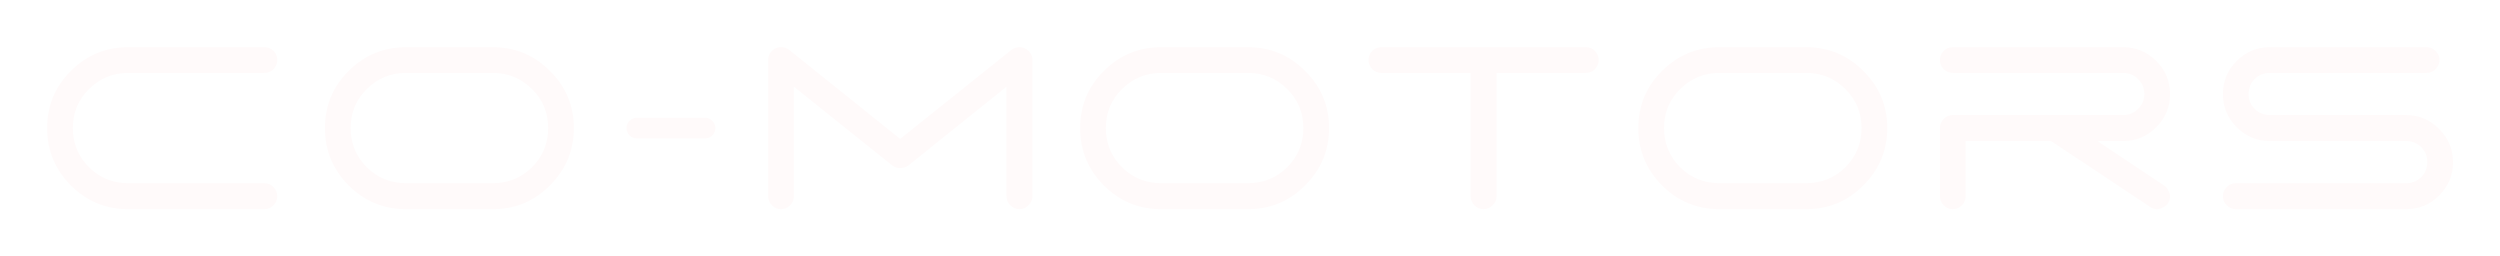 <svg width="1886" height="193" viewBox="0 0 1886 193" fill="none" xmlns="http://www.w3.org/2000/svg">
<g filter="url(#filter0_d_48_11)">
<path d="M96.759 35.6H199.359C202.159 35.6 204.492 36.533 206.359 38.4C208.225 40.267 209.159 42.533 209.159 45.2C209.159 47.867 208.225 50.2 206.359 52.2C204.492 54.067 202.159 55 199.359 55H96.759C85.159 55 75.292 59.067 67.159 67.2C59.025 75.2 54.959 85 54.959 96.6C54.959 108.2 59.025 118.067 67.159 126.2C75.292 134.2 85.159 138.2 96.759 138.2H199.359C202.159 138.2 204.492 139.2 206.359 141.2C208.225 143.067 209.159 145.333 209.159 148C209.159 150.667 208.225 152.933 206.359 154.8C204.492 156.8 202.159 157.8 199.359 157.8H96.759C79.825 157.8 65.359 151.8 53.359 139.8C41.492 127.8 35.559 113.4 35.559 96.6C35.559 79.8 41.492 65.467 53.359 53.6C65.359 41.6 79.825 35.6 96.759 35.6ZM306.329 35.6H371.729C388.662 35.6 403.062 41.6 414.929 53.6C426.929 65.467 432.929 79.8 432.929 96.6C432.929 113.4 426.929 127.8 414.929 139.8C403.062 151.8 388.662 157.8 371.729 157.8H306.329C289.396 157.8 274.929 151.8 262.929 139.8C251.062 127.8 245.129 113.4 245.129 96.6C245.129 79.8 251.062 65.467 262.929 53.6C274.929 41.6 289.396 35.6 306.329 35.6ZM306.329 55C294.729 55 284.862 59.067 276.729 67.2C268.596 75.2 264.529 85 264.529 96.6C264.529 108.2 268.596 118.067 276.729 126.2C284.862 134.2 294.729 138.2 306.329 138.2H371.729C383.329 138.2 393.196 134.2 401.329 126.2C409.462 118.067 413.529 108.2 413.529 96.6C413.529 85 409.462 75.2 401.329 67.2C393.196 59.067 383.329 55 371.729 55H306.329ZM480.468 88.8H531.868C534.001 88.8 535.801 89.6 537.268 91.2C538.868 92.667 539.668 94.467 539.668 96.6C539.668 98.733 538.868 100.6 537.268 102.2C535.801 103.667 534.001 104.4 531.868 104.4H480.468C478.335 104.4 476.468 103.667 474.868 102.2C473.401 100.6 472.668 98.733 472.668 96.6C472.668 94.467 473.401 92.667 474.868 91.2C476.468 89.6 478.335 88.8 480.468 88.8ZM588.904 35.6C589.037 35.6 589.171 35.6 589.304 35.6C591.571 35.6 593.571 36.267 595.304 37.6L679.104 104.8L763.104 37.6C764.837 36.267 766.837 35.6 769.104 35.6C771.771 35.6 774.037 36.533 775.904 38.4C777.904 40.267 778.904 42.533 778.904 45.2V148C778.904 150.667 777.904 152.933 775.904 154.8C774.037 156.8 771.771 157.8 769.104 157.8C766.437 157.8 764.104 156.8 762.104 154.8C760.237 152.933 759.304 150.667 759.304 148V65.4L685.304 124.8C683.437 126.133 681.371 126.8 679.104 126.8C676.837 126.8 674.837 126.133 673.104 124.8L598.904 65.4V148C598.904 150.667 597.971 152.933 596.104 154.8C594.237 156.8 591.904 157.8 589.104 157.8C586.437 157.8 584.171 156.8 582.304 154.8C580.437 152.933 579.504 150.667 579.504 148V45.2C579.504 42.667 580.371 40.467 582.104 38.6C583.971 36.6 586.237 35.6 588.904 35.6ZM876.055 35.6H941.455C958.389 35.6 972.789 41.6 984.655 53.6C996.655 65.467 1002.66 79.8 1002.66 96.6C1002.66 113.4 996.655 127.8 984.655 139.8C972.789 151.8 958.389 157.8 941.455 157.8H876.055C859.122 157.8 844.655 151.8 832.655 139.8C820.789 127.8 814.855 113.4 814.855 96.6C814.855 79.8 820.789 65.467 832.655 53.6C844.655 41.6 859.122 35.6 876.055 35.6ZM876.055 55C864.455 55 854.589 59.067 846.455 67.2C838.322 75.2 834.255 85 834.255 96.6C834.255 108.2 838.322 118.067 846.455 126.2C854.589 134.2 864.455 138.2 876.055 138.2H941.455C953.055 138.2 962.922 134.2 971.055 126.2C979.189 118.067 983.255 108.2 983.255 96.6C983.255 85 979.189 75.2 971.055 67.2C962.922 59.067 953.055 55 941.455 55H876.055ZM1042.23 35.6H1119.23H1196.23C1199.03 35.6 1201.37 36.533 1203.23 38.4C1205.1 40.267 1206.03 42.533 1206.03 45.2C1206.03 47.867 1205.1 50.2 1203.23 52.2C1201.37 54.067 1199.03 55 1196.23 55H1129.03V148C1129.03 150.667 1128.03 152.933 1126.03 154.8C1124.17 156.8 1121.9 157.8 1119.23 157.8C1116.57 157.8 1114.23 156.8 1112.23 154.8C1110.37 152.933 1109.43 150.667 1109.43 148V55H1042.23C1039.43 55 1037.1 54.067 1035.23 52.2C1033.37 50.2 1032.43 47.867 1032.43 45.2C1032.43 42.533 1033.37 40.267 1035.23 38.4C1037.1 36.533 1039.43 35.6 1042.23 35.6ZM1297.15 35.6H1362.55C1379.48 35.6 1393.88 41.6 1405.75 53.6C1417.75 65.467 1423.75 79.8 1423.75 96.6C1423.75 113.4 1417.75 127.8 1405.75 139.8C1393.88 151.8 1379.48 157.8 1362.55 157.8H1297.15C1280.22 157.8 1265.75 151.8 1253.75 139.8C1241.88 127.8 1235.95 113.4 1235.95 96.6C1235.95 79.8 1241.88 65.467 1253.75 53.6C1265.75 41.6 1280.22 35.6 1297.15 35.6ZM1297.15 55C1285.55 55 1275.68 59.067 1267.55 67.2C1259.42 75.2 1255.35 85 1255.35 96.6C1255.35 108.2 1259.42 118.067 1267.55 126.2C1275.68 134.2 1285.55 138.2 1297.15 138.2H1362.55C1374.15 138.2 1384.02 134.2 1392.15 126.2C1400.28 118.067 1404.35 108.2 1404.35 96.6C1404.35 85 1400.28 75.2 1392.15 67.2C1384.02 59.067 1374.15 55 1362.55 55H1297.15ZM1473.29 35.6H1601.69C1611.42 35.6 1619.75 39.067 1626.69 46C1633.62 52.933 1637.09 61.267 1637.09 71C1637.09 80.6 1633.62 88.933 1626.69 96C1619.75 102.933 1611.42 106.4 1601.69 106.4H1582.29L1632.69 140C1633.89 140.8 1634.89 142 1635.69 143.6C1636.62 145.067 1637.09 146.533 1637.09 148C1637.09 150 1636.55 151.8 1635.49 153.4C1634.69 154.6 1633.49 155.6 1631.89 156.4C1630.29 157.333 1628.75 157.8 1627.29 157.8C1625.42 157.8 1623.62 157.2 1621.89 156L1547.29 106.4H1482.89V148C1482.89 150.667 1481.95 152.933 1480.09 154.8C1478.22 156.8 1475.89 157.8 1473.09 157.8C1470.42 157.8 1468.15 156.8 1466.29 154.8C1464.42 152.933 1463.49 150.667 1463.49 148V96.6C1463.49 93.933 1464.42 91.667 1466.29 89.8C1468.15 87.8 1470.49 86.8 1473.29 86.8H1550.29H1601.69C1606.09 86.8 1609.82 85.267 1612.89 82.2C1616.09 79.133 1617.69 75.4 1617.69 71C1617.69 66.467 1616.09 62.667 1612.89 59.6C1609.82 56.533 1606.09 55 1601.69 55H1473.29C1470.49 55 1468.15 54.067 1466.29 52.2C1464.42 50.2 1463.49 47.867 1463.49 45.2C1463.49 42.533 1464.42 40.267 1466.29 38.4C1468.15 36.533 1470.49 35.6 1473.29 35.6ZM1712.36 35.6H1830.56C1833.23 35.6 1835.5 36.533 1837.36 38.4C1839.36 40.267 1840.36 42.533 1840.36 45.2C1840.36 47.867 1839.36 50.2 1837.36 52.2C1835.5 54.067 1833.23 55 1830.56 55H1712.36C1707.83 55 1704.03 56.533 1700.96 59.6C1697.9 62.667 1696.36 66.467 1696.36 71C1696.36 75.4 1697.9 79.133 1700.96 82.2C1704.03 85.267 1707.83 86.8 1712.36 86.8H1815.16C1824.9 86.8 1833.23 90.333 1840.16 97.4C1847.1 104.333 1850.56 112.667 1850.56 122.4C1850.56 132.133 1847.1 140.467 1840.16 147.4C1833.23 154.333 1824.9 157.8 1815.16 157.8H1686.76C1683.96 157.8 1681.63 156.8 1679.76 154.8C1677.9 152.933 1676.96 150.667 1676.96 148C1676.96 145.333 1677.9 143.067 1679.76 141.2C1681.63 139.2 1683.96 138.2 1686.76 138.2H1815.16C1819.7 138.2 1823.5 136.667 1826.56 133.6C1829.63 130.533 1831.16 126.8 1831.16 122.4C1831.16 117.867 1829.63 114.067 1826.56 111C1823.5 107.933 1819.7 106.4 1815.16 106.4H1712.36C1702.63 106.4 1694.3 102.933 1687.36 96C1680.43 88.933 1676.96 80.6 1676.96 71C1676.96 61.267 1680.43 52.933 1687.36 46C1694.3 39.067 1702.63 35.6 1712.36 35.6Z" fill="#FFFAFA"/>
</g>
<defs>
<filter id="filter0_d_48_11" x="0.559" y="0.6" width="1885.01" height="192.2" filterUnits="userSpaceOnUse" color-interpolation-filters="sRGB">
<feFlood flood-opacity="0" result="BackgroundImageFix"/>
<feColorMatrix in="SourceAlpha" type="matrix" values="0 0 0 0 0 0 0 0 0 0 0 0 0 0 0 0 0 0 127 0" result="hardAlpha"/>
<feOffset/>
<feGaussianBlur stdDeviation="17.5"/>
<feComposite in2="hardAlpha" operator="out"/>
<feColorMatrix type="matrix" values="0 0 0 0 0 0 0 0 0 0 0 0 0 0 0 0 0 0 1 0"/>
<feBlend mode="normal" in2="BackgroundImageFix" result="effect1_dropShadow_48_11"/>
<feBlend mode="normal" in="SourceGraphic" in2="effect1_dropShadow_48_11" result="shape"/>
</filter>
</defs>
</svg>
